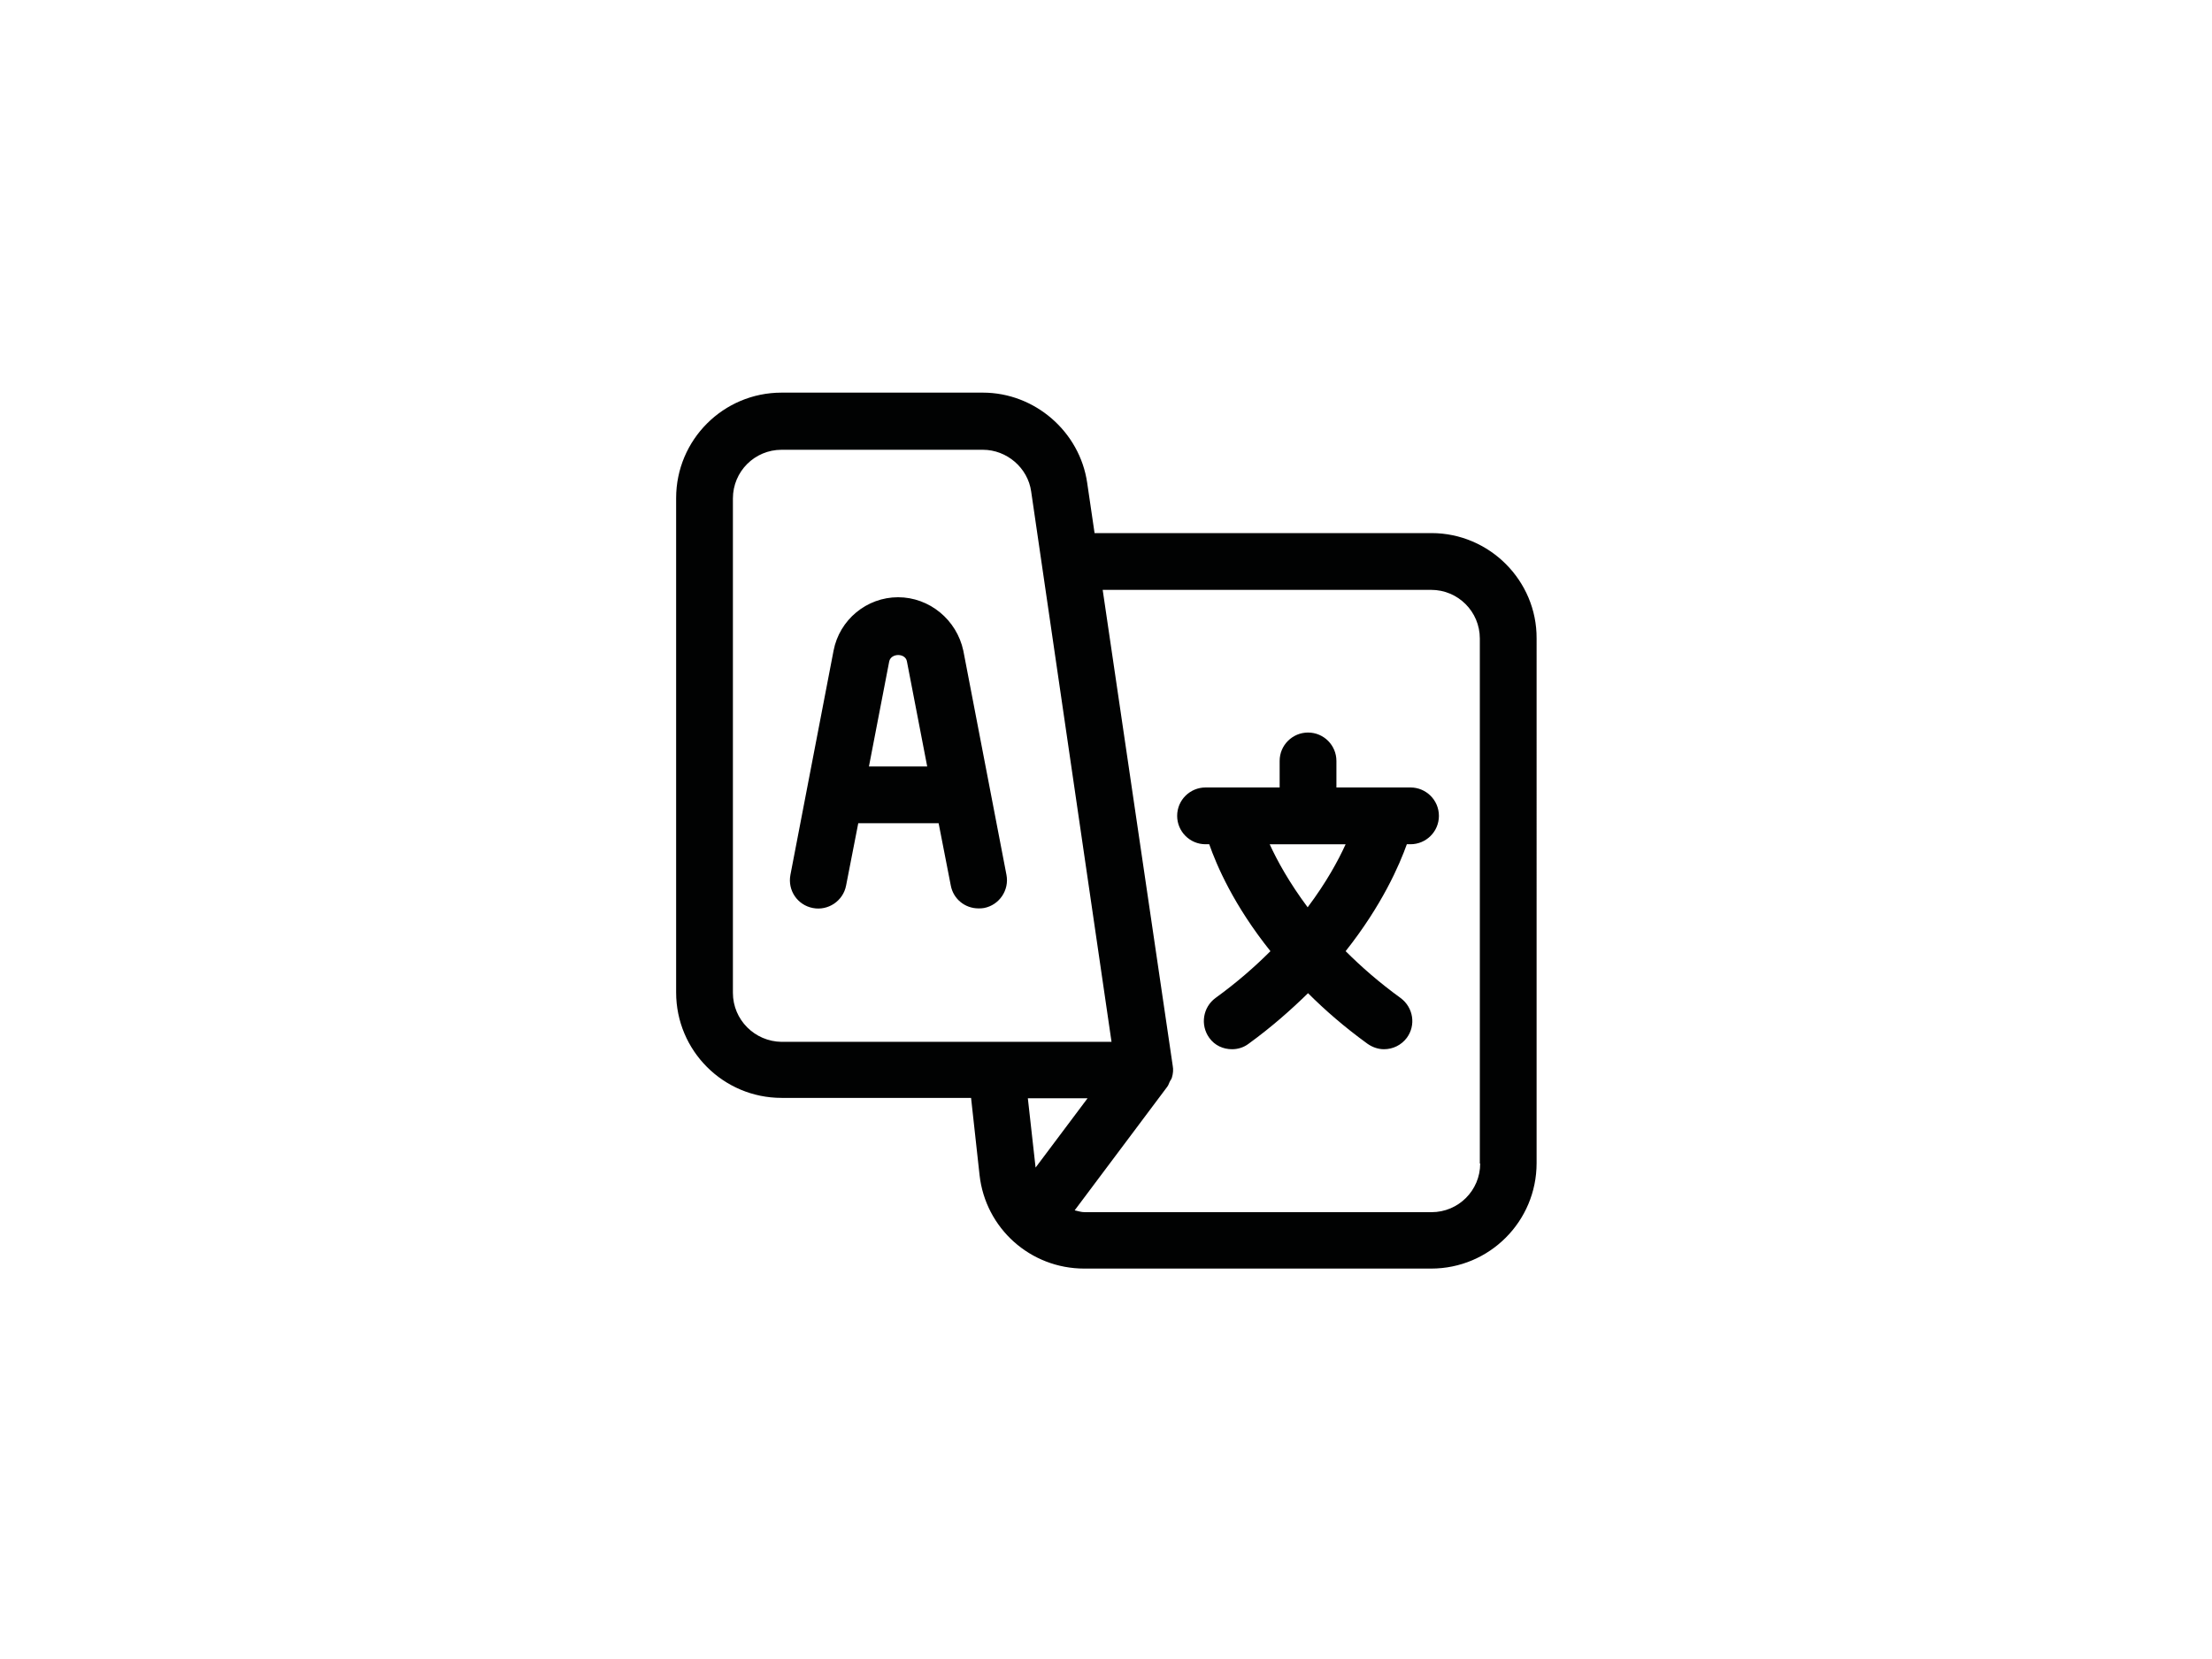 <?xml version="1.0" encoding="utf-8"?>
<!-- Generator: Adobe Illustrator 26.0.3, SVG Export Plug-In . SVG Version: 6.00 Build 0)  -->
<svg version="1.0" id="katman_1" xmlns="http://www.w3.org/2000/svg" xmlns:xlink="http://www.w3.org/1999/xlink" x="0px" y="0px"
	 viewBox="0 0 600 450" style="enable-background:new 0 0 600 450;" xml:space="preserve">
<style type="text/css">
	.st0{fill-rule:evenodd;clip-rule:evenodd;fill:#010202;}
</style>
<g id="_xD83D__xDDA5_-Welab.bank-pre-launch-desktop">
	<g id="_x31_" transform="translate(-1066, -38)">
		<path id="Fill-1" class="st0" d="M1420.7,284.1c-5-6.7-8.3-12.7-10.3-17.1h20.6C1429,271.4,1425.8,277.3,1420.7,284.1
			L1420.7,284.1z M1448.6,251.6h-20.1v-7.2c0-4.2-3.4-7.7-7.7-7.7c-4.2,0-7.7,3.4-7.7,7.7v7.2h-20.1c-4.2,0-7.7,3.4-7.7,7.7
			c0,4.2,3.4,7.7,7.7,7.7h1c2,5.7,6.6,16.5,16.6,29c-4.2,4.2-9.1,8.5-14.9,12.7c-3.4,2.5-4.2,7.3-1.7,10.8c1.5,2.1,3.8,3.1,6.2,3.1
			c1.6,0,3.2-0.5,4.5-1.5c6.2-4.5,11.5-9.2,16.1-13.7c4.6,4.6,9.9,9.2,16.1,13.7c1.4,1,3,1.5,4.5,1.5c2.4,0,4.7-1.1,6.2-3.1
			c2.5-3.4,1.8-8.2-1.7-10.8c-5.8-4.2-10.7-8.5-14.9-12.7c9.9-12.5,14.6-23.4,16.6-29h1c4.2,0,7.7-3.4,7.7-7.7
			C1456.3,255,1452.8,251.6,1448.6,251.6L1448.6,251.6z M1467.5,353.6c0,7.3-5.9,13.2-13.2,13.2h-94.1c-0.9,0-1.8-0.3-2.7-0.5
			l25.1-33.5c0.4-0.5,0.5-1.1,0.8-1.6c0.2-0.3,0.4-0.6,0.5-1c0.3-1,0.4-2.1,0.2-3.1v0L1365.1,198h89.1c7.3,0,13.2,5.9,13.2,13.2
			V353.6z M1361,335.9l-14.1,18.8l-2.1-18.8H1361z M1264.8,307.3V173.2c0-7.3,5.9-13.2,13.2-13.2h54.6c6.5,0,12.2,4.9,13.1,11.3
			l21.8,149.3H1278C1270.7,320.5,1264.8,314.6,1264.8,307.3L1264.8,307.3z M1454.3,182.6h-91.4l-2-13.6c-2-13.9-14.2-24.5-28.3-24.5
			H1278c-15.8,0-28.6,12.8-28.6,28.6v134.1c0,15.8,12.8,28.6,28.6,28.6h51.4l2.3,20.9c1.6,14.5,13.8,25.4,28.4,25.4h94.1
			c15.8,0,28.6-12.8,28.6-28.6V211.2C1482.9,195.5,1470,182.6,1454.3,182.6L1454.3,182.6z M1301.7,245.9l5.5-28.5
			c0.5-2.3,4.4-2.3,4.8,0l5.5,28.5H1301.7z M1309.6,200c-8.5,0-15.9,6.1-17.5,14.5l-11.7,60.8c-0.8,4.2,1.9,8.2,6.1,9
			c4.1,0.8,8.2-1.9,9-6.1l3.3-16.9h21.8l3.3,16.9c0.7,3.7,3.9,6.2,7.5,6.2c0.5,0,1,0,1.5-0.1c4.2-0.8,6.9-4.9,6.1-9l-11.7-60.8
			C1325.5,206.1,1318.1,200,1309.6,200L1309.6,200z"/>
	</g>
</g>
</svg>
